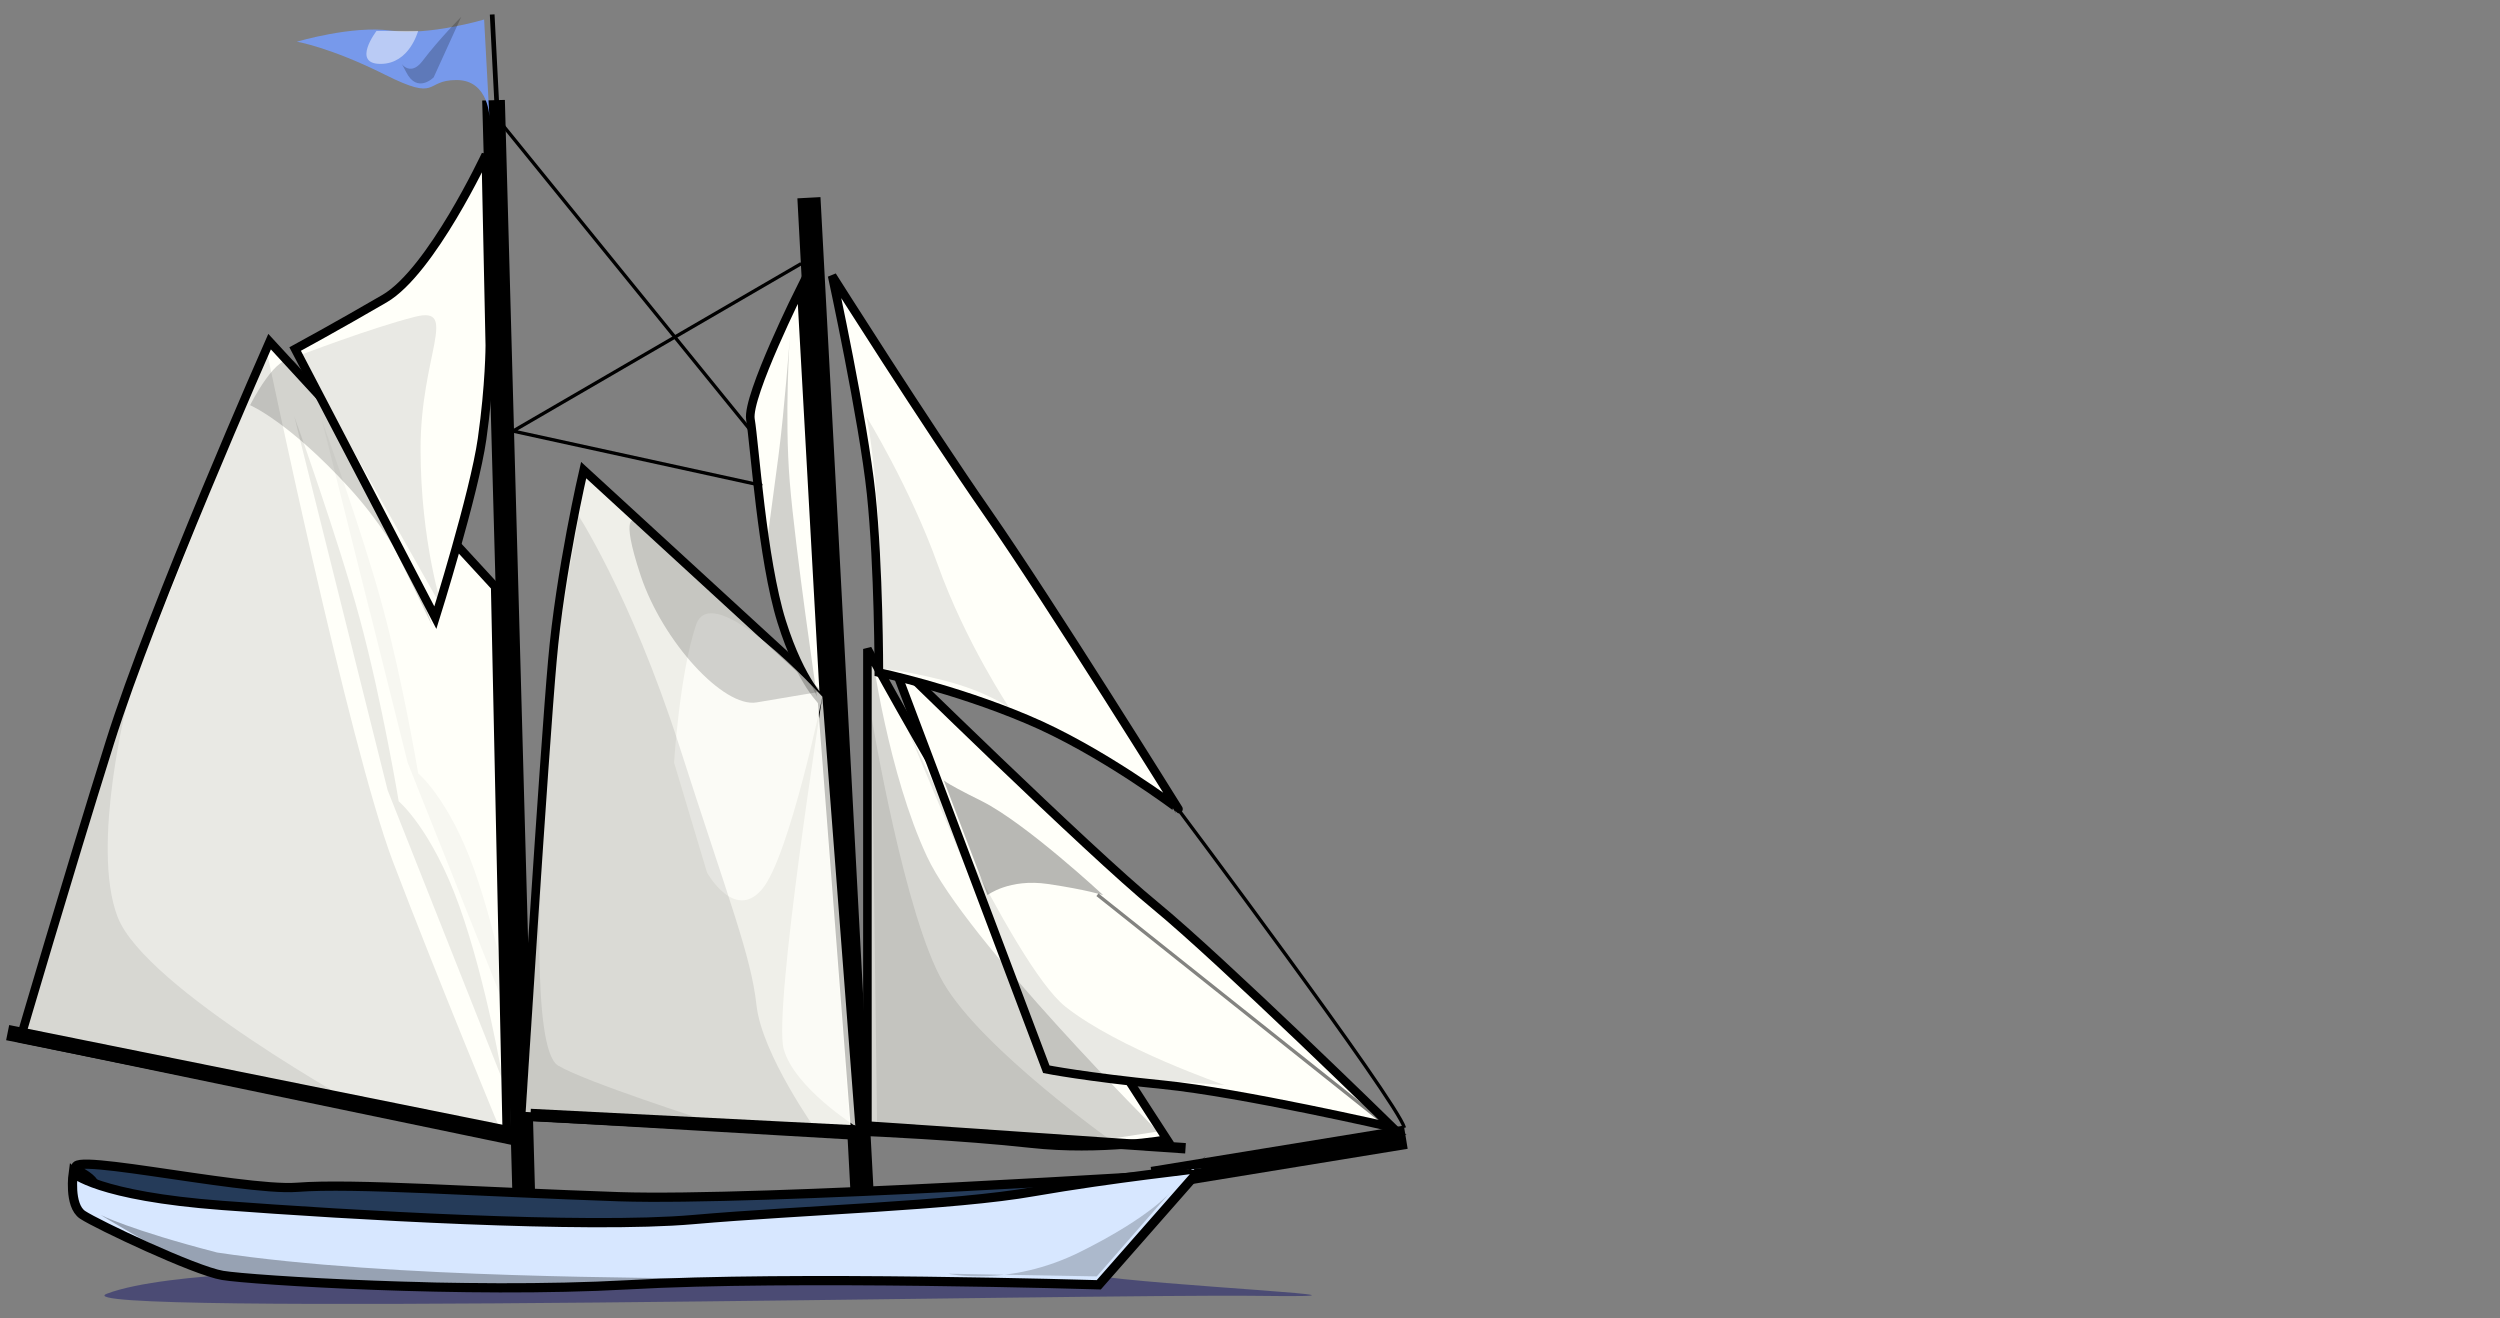 <?xml version="1.0" encoding="utf-8"?>
<!-- Generator: Adobe Illustrator 18.0.0, SVG Export Plug-In . SVG Version: 6.00 Build 0)  -->
<!DOCTYPE svg PUBLIC "-//W3C//DTD SVG 1.1//EN" "http://www.w3.org/Graphics/SVG/1.1/DTD/svg11.dtd">
<svg version="1.1" id="Calque_1" xmlns="http://www.w3.org/2000/svg" xmlns:xlink="http://www.w3.org/1999/xlink" x="0px" y="0px"
	 viewBox="0 0 916 483" enable-background="new 0 0 916 483" xml:space="preserve">
<rect x="0" y="0" width="916" height="483" fill="#808080" stroke="none"/>
<path fill="#000065" fill-opacity="0.411" d="M125,465.6c0,0-63.6,0-85.8,8.4c-22.2,8.4,359.7,0,421.7,0.8s-39.8-3.8-60.4-7.6
	s-78-4-24-2.4L125,465.6z"/>
<g transform="matrix(1.232,0,0,1.232,16.111,-7.019)">
	<path fill="#FFFFF9" stroke="#000000" stroke-width="2.56" d="M134.2,180.2l3.5,164.4L-7,314.5c0,0,13.9-47.5,26.6-88
		s47.5-119.2,47.5-119.2L134.2,180.2L134.2,180.2z"/>
	<path fill="none" stroke="#000000" stroke-width="6.75" d="M143,372.3l-9.3-336.8"/>
	<path fill="none" stroke="#000000" stroke-width="6.875" d="M243.7,367.7L227.5,64.5"/>
	<path fill="#FFFFF9" stroke="#000000" stroke-width="2.56" d="M334,344.6c0,0-19.7,3.5-40.5,1.2c-20.8-2.3-48.6-3.5-48.6-3.5V198.7
		c0,0,15,27.8,34.7,60.2S334,344.6,334,344.6L334,344.6z"/>
	<path fill="none" stroke="#000000" stroke-width="7" d="M405,343.9l-75.3,12.3"/>
	<path fill="#253B59" stroke="#000000" stroke-width="2.75" d="M302.6,361.5c-20.8,2.8-85.9,8.3-119.2,11.1
		c-33.3,2.8-99.8-2.8-145.6-6.9s-12.5-2.8-26.3-11.1s47.1,5.5,63.8,4.2s54.1,1.4,95.7,2.8c41.6,1.4,170.5-6.9,170.5-6.9
		S323.4,358.7,302.6,361.5z"/>
	<path fill="#D7E7FF" stroke="#000000" stroke-width="2.75" d="M294.3,360.1c-23.6,4.2-69.3,5.5-101.2,8.3
		c-31.9,2.8-102.6-1.4-140-4.2c-37.4-2.8-44.4-9.7-44.4-9.7s-1.4,9.7,2.8,12.5s33.3,16.6,41.6,18s72.1,5.5,120.6,2.8
		c48.5-2.8,140,0,140,0l30.5-34.7C344.2,353.2,317.9,356,294.3,360.1z"/>
	<path fill-opacity="0.297" d="M51.5,378.2c52.3,7.9,132.4,7.3,148.2,7.9c-7.4,0.6-6.9,1.7-27.3,1.7c-108.4-1.1-119-1.7-130.1-6.8
		S16.8,367,16.8,367S25.6,371.5,51.5,378.2z"/>
	<path fill-opacity="0.2" d="M335.2,360c0,0-5.7,7.4-27,18c-21.3,10.6-39.3,6.5-39.3,6.5l44.2,0.8L335.2,360L335.2,360z"/>
	<path fill="#FFFFF9" stroke="#000000" stroke-width="2.56" d="M251.8,201l46.3,122.7c0,0,11.6,2.3,34.7,4.6
		c23.1,2.3,68.3,12.7,68.3,12.7s-50.9-49.8-70.6-66C310.8,258.9,251.8,201,251.8,201L251.8,201z"/>
	<path fill="#FFFFF9" stroke="#000000" stroke-width="2.56" d="M292.3,219.6c-22-9.3-44-13.9-44-13.9s0-31.3-2.3-53.2
		s-11.6-64.8-11.6-64.8s27.8,44,46.3,70.6s56.7,88,56.7,88S314.3,228.8,292.3,219.6z"/>
	<path fill="#FAFAF3" stroke="#000000" stroke-width="2.56" d="M241.4,343.4l-99.5-5.8c0,0,6.9-108.8,9.3-135.4
		c2.3-26.6,9.3-56.7,9.3-56.7l70.6,64.8L241.4,343.4z"/>
	<path fill-opacity="4.324000e-002" d="M239.7,342.2l-98.2-4.9l9.8-132.6l9.8-57.3l68.7,63.8L239.7,342.2L239.7,342.2z"/>
	<path fill="#FFFFF9" stroke="#000000" stroke-width="2.56" d="M225.2,91.1l6.9,123.8c0,0-6.9-5.8-12.7-24.3s-8.1-53.2-9.3-60.2
		C209,123.5,225.2,91.1,225.2,91.1L225.2,91.1z"/>
	<path fill="#FFFFF9" stroke="#000000" stroke-width="2.56" d="M131.4,51.7l1.2,56.7c0,0,0,11.6-2.3,27.8s-13.9,53.2-13.9,53.2
		l-41.7-79.9c0,0,12.7-6.9,26.6-15S131.4,51.7,131.4,51.7L131.4,51.7z"/>
	<path fill="none" stroke="#000000" d="M336.3,245c0,0,66,88,68.3,96.1"/>
	<path fill="none" stroke="#000000" d="M213.6,150.1l-74.1-16.2l85.7-49.8"/>
	<path fill="none" stroke="#000000" d="M136.1,42.5l75.2,92.6"/>
	<path fill-opacity="8.649000e-002" d="M351.1,328.4c0,0-31.5-10.8-47.3-23.3s-49.3-88-49.3-88l45.3,107.7L351.1,328.4L351.1,328.4z
		"/>
	<path fill-opacity="8.649000e-002" d="M318.2,345.5c0,0-39.3-27.8-50.7-47.5c-11.5-19.6-21.3-78.6-21.3-78.6l1.6,122.8L318.2,345.5
		L318.2,345.5z"/>
	<path fill-opacity="8.649000e-002" d="M287.1,216.2c0,0-13.1-19.6-21.3-42.6c-8.2-22.9-21.3-44.2-21.3-44.2s1.6,4.9,3.3,26.2
		c1.6,21.3,1.6,49.1,1.6,49.1s4.9,0,18,3.3S287.1,216.2,287.1,216.2L287.1,216.2z"/>
	<path fill-opacity="8.649000e-002" d="M103.8,262c-13.1-34.4-37.6-152.2-37.6-152.2L17.1,232.6l-22.9,80.2l142.4,31.1
		C136.6,343.9,116.9,296.4,103.8,262z"/>
	<path fill-opacity="8.649000e-002" d="M76,111.4c0,0,21.3-8.2,34.4-11.5c13.1-3.3,1.6,11.5,1.6,39.3s6.5,47.5,6.5,47.5L76,111.4z"
		/>
	<path fill-opacity="0.281" d="M315,271.9c0,0-4.9-1.6-16.4-3.3s-18,3.3-18,3.3l-13.1-34.4c0,0-1.6,0,11.5,6.5
		C292.1,250.6,315,271.9,315,271.9L315,271.9z"/>
	<path fill="none" stroke="#000000" stroke-opacity="0.486" d="M401.7,342.2l-88.4-70.4"/>
	<path fill-opacity="0.162" d="M331.3,342.2l-21.3,3.3l-63.8-4.9V199.8c0,0,4.9,36,16.4,60.6C274,285,331.3,342.2,331.3,342.2
		L331.3,342.2z"/>
	<path fill="#FFFFF9" fill-opacity="0.757" d="M231.5,212.9c0,0-32.7-36-37.6-21.3s-6.5,40.9-6.5,40.9l9.8,32.7
		c0,0,8.2,14.7,16.4,4.9C221.7,260.4,231.5,212.9,231.5,212.9s-14.7,93.3-11.5,104.8s21.3,22.9,21.3,22.9L231.5,212.9z"/>
	<path fill-opacity="0.173" d="M231.5,211.3l-19.6,3.3c-9.8,1.6-27.8-18-34.4-37.6c-6.5-19.6-1.6-16.4-1.6-16.4L231.5,211.3
		L231.5,211.3z"/>
	<path fill-opacity="8.649000e-002" d="M229.9,342.2c0,0-16.4-22.9-18-37.6c-1.6-14.7-8.2-31.1-22.9-76.9s-31.1-70.4-31.1-70.4
		l-6.5,45.8l-8.2,134.2L229.9,342.2L229.9,342.2z"/>
	<path fill-opacity="8.108000e-002" d="M136.6,327.5c0,0-4.9-29.5-13.1-52.4c-8.2-22.9-18-31.1-18-31.1s-4.9-29.5-11.5-54
		s-19.6-60.6-19.6-60.6l27.8,111.3L136.6,327.5L136.6,327.5z"/>
	<path fill-opacity="3.243000e-002" d="M127.9,264.2c-7.5-21-16.6-28.5-16.6-28.5s-4.5-27-10.6-49.6s-18.1-55.6-18.1-55.6
		l25.6,102.1l31.7,79.6C140,312.3,135.4,285.2,127.9,264.2z"/>
	<path fill-opacity="8.108000e-002" d="M95.6,335.7c0,0-65.5-36-73.7-57.3c-8.2-21.3,3.3-65.5,3.3-65.5l-31.1,99.8L95.6,335.7
		L95.6,335.7z"/>
	<path fill-opacity="8.108000e-002" d="M197.1,339c0,0-36-11.5-44.2-16.4c-8.2-4.9-4.9-60.6-4.9-60.6l-4.9,75.3L197.1,339L197.1,339
		z"/>
	<path fill-opacity="0.178" d="M229.9,212.9c0,0-4.9-9.8-9.8-21.3s-4.9-26.2-4.9-26.2s1.6-11.5,3.3-24.6s3.3-34.4,3.3-34.4
		s-1.6,22.9,0,42.6S229.9,212.9,229.9,212.9L229.9,212.9z"/>
	<path fill="none" stroke="#000000" stroke-width="4.6" d="M-10.8,312.8l153.9,31.1"/>
	<path fill="none" stroke="#000000" stroke-width="3.7" d="M144.7,337.3l96.6,4.9"/>
	<path fill="none" stroke="#000000" stroke-width="3.1" d="M339.5,347.2l-94.9-6.5"/>
	<path fill-opacity="0.173" d="M74.4,113.1c-4.9-3.3-13.1,13.1-13.1,13.1s11.5,4.9,29.5,24.6s24.6,40.9,24.6,40.9
		S79.3,116.4,74.4,113.1z"/>
	<path fill="none" stroke="#000000" stroke-width="1.4" d="M133.3,10l1.6,31.1"/>
	<path fill="#7799EB" d="M75.2,18.1c0,0,9.8,1.6,26.2,9.8s11.5,1.6,21.3,1.6c9.8,0,9.8,11.5,9.8,11.5l-1.6-29.5
		c0,0-16.4,4.9-27.8,3.3S75.2,18.1,75.2,18.1L75.2,18.1z"/>
	<path fill-opacity="0.211" d="M124.1,10.7c0,0-6.5,6.5-11.5,13.1c-4.9,6.5-8.2-3.3-4.9,3.3s8.2,1.6,8.2,1.6L124.1,10.7L124.1,10.7
		z"/>
	<path fill="#FFFFFF" fill-opacity="0.492" d="M100.1,24.7c-8.7,0-1.2-9.8-1.2-9.8h12.4C111.2,14.9,108.8,24.7,100.1,24.7z"/>
</g>
</svg>
